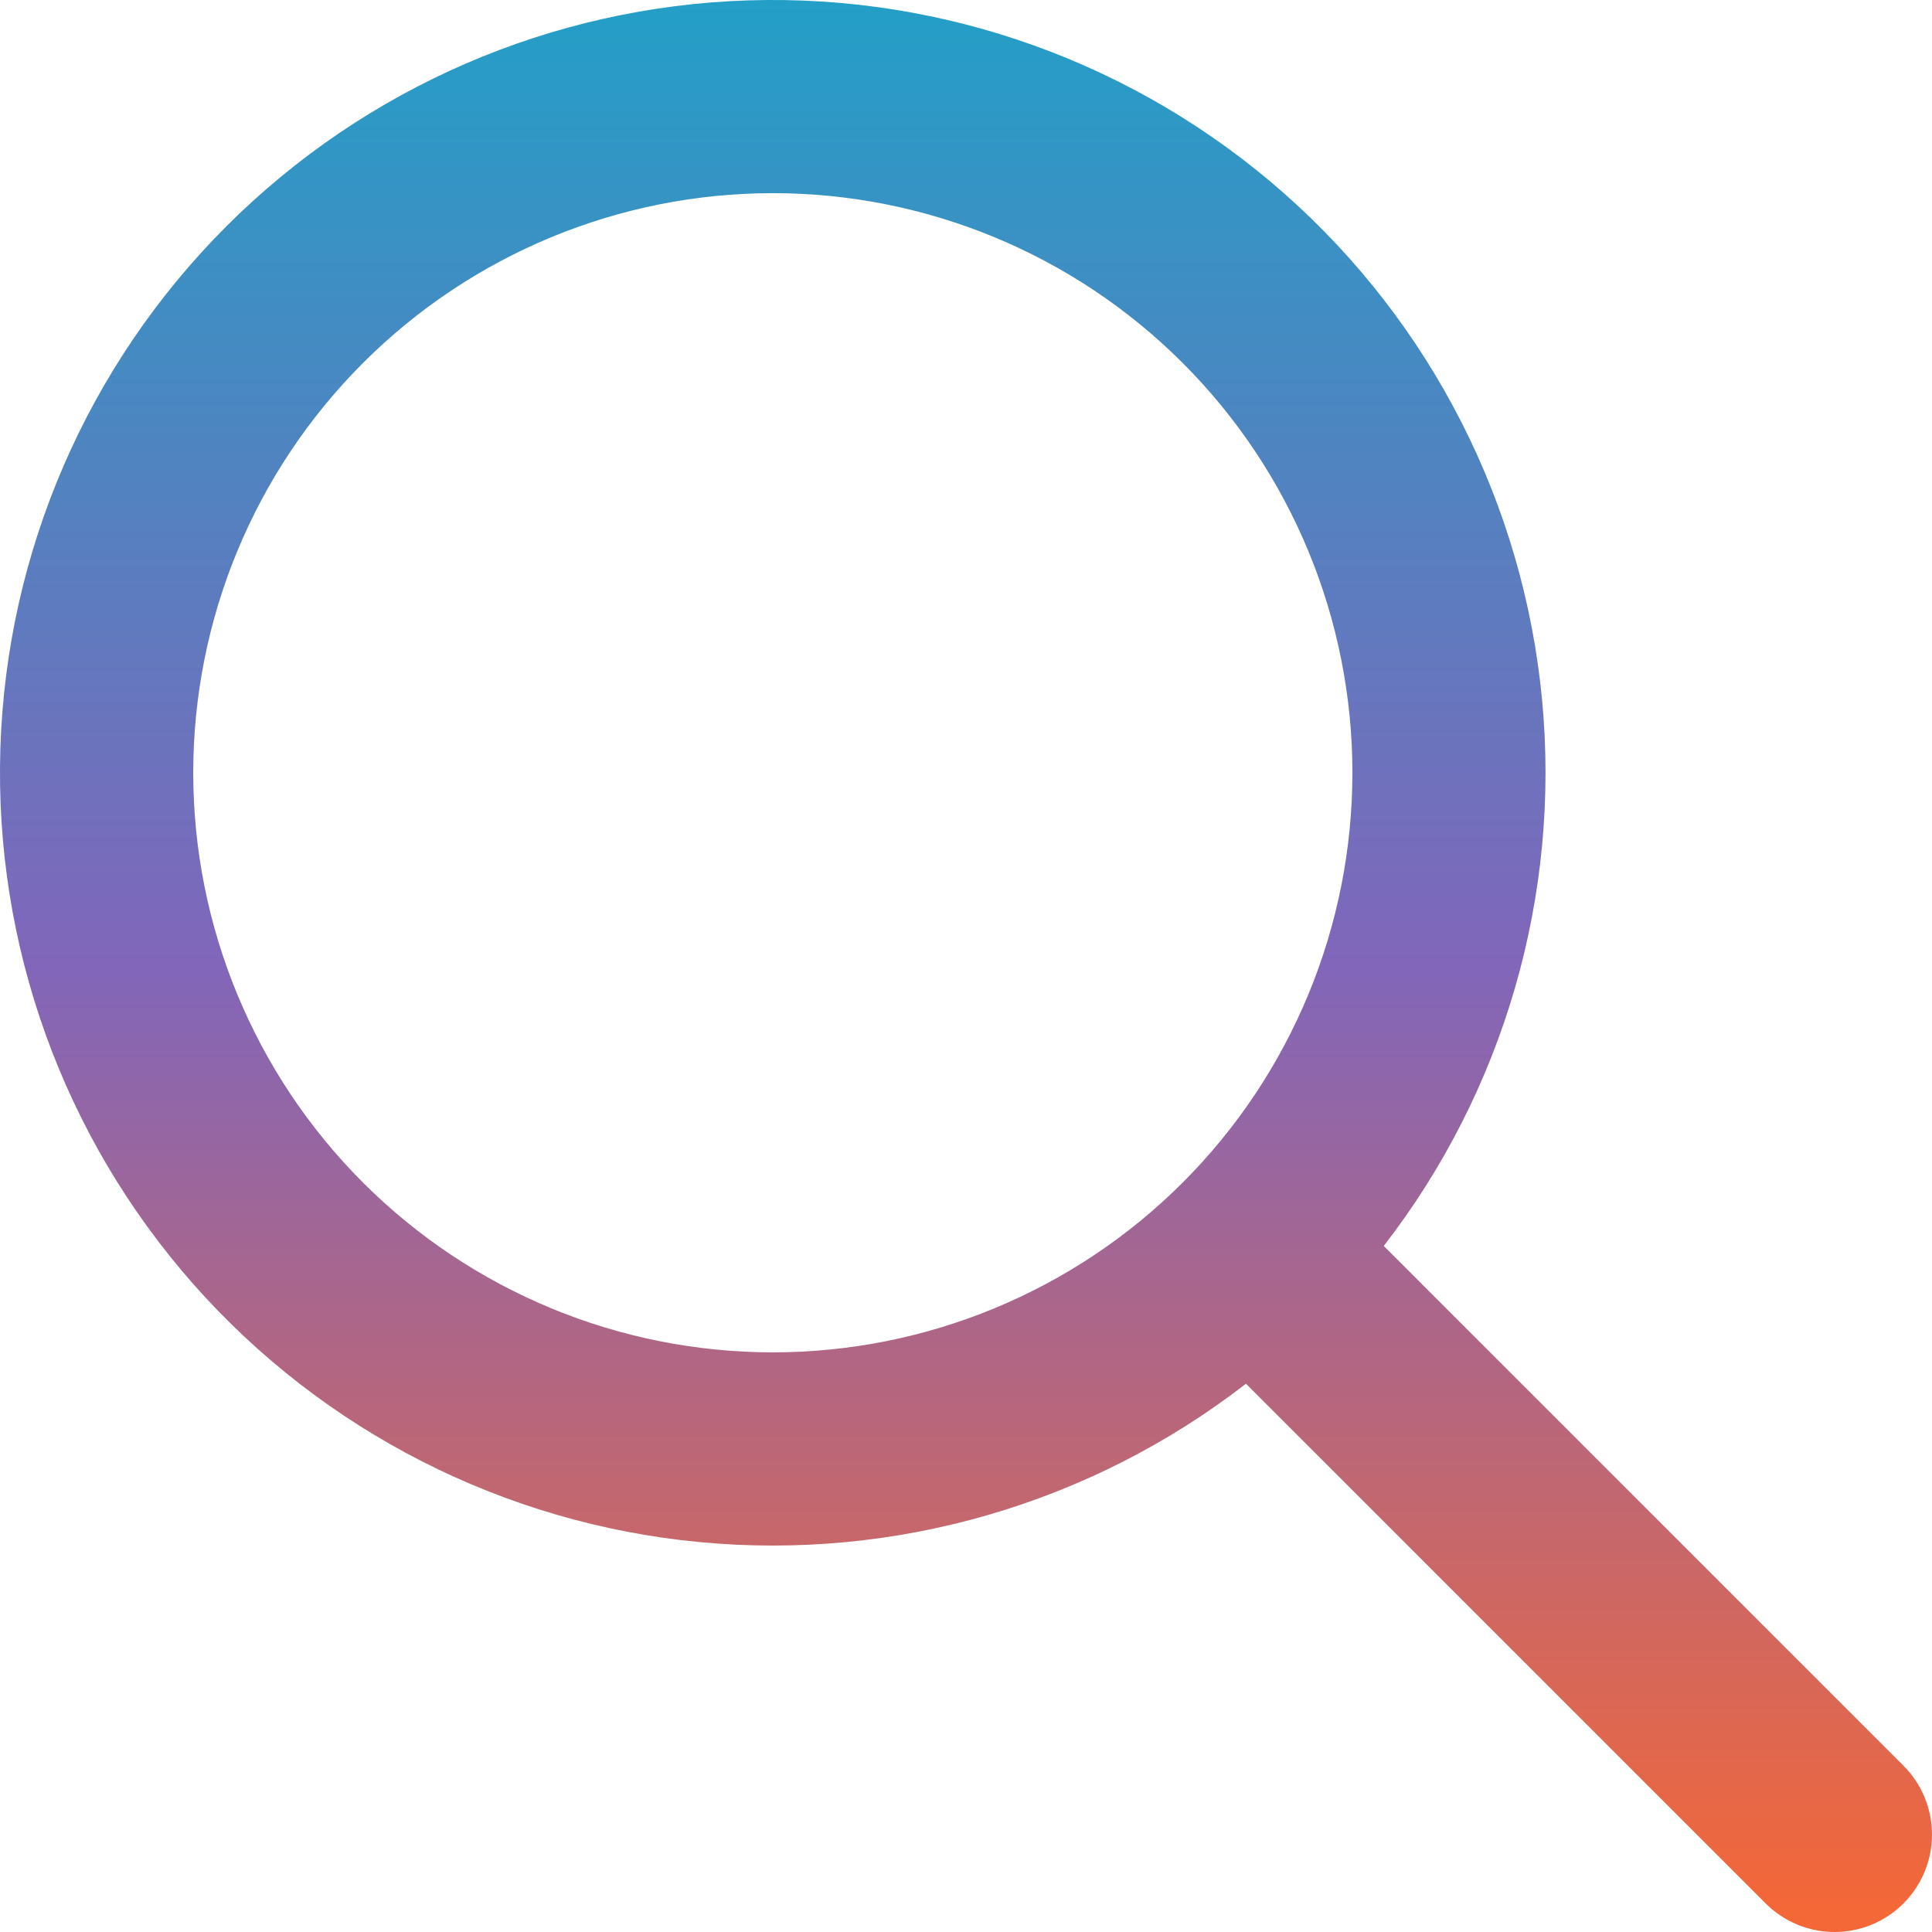 <svg width="42" height="42" viewBox="0 0 42 42" fill="none" xmlns="http://www.w3.org/2000/svg">
<path fill-rule="evenodd" clip-rule="evenodd" d="M30.083 27.087L41.38 38.385C41.777 38.782 42 39.321 42 39.883C42 40.444 41.776 40.983 41.379 41.38C40.982 41.777 40.443 42 39.881 42C39.319 42 38.781 41.776 38.384 41.379L27.086 30.081C23.709 32.697 19.462 33.928 15.209 33.524C10.957 33.12 7.018 31.11 4.194 27.905C1.37 24.7 -0.127 20.539 0.008 16.269C0.143 11.999 1.9 7.941 4.92 4.921C7.941 1.9 11.999 0.143 16.269 0.008C20.538 -0.127 24.699 1.37 27.904 4.194C31.11 7.018 33.119 10.957 33.523 15.21C33.927 19.462 32.696 23.709 30.081 27.087H30.083ZM16.801 29.399C20.142 29.399 23.347 28.071 25.71 25.709C28.073 23.346 29.4 20.141 29.4 16.799C29.4 13.457 28.073 10.253 25.71 7.89C23.347 5.527 20.142 4.199 16.801 4.199C13.459 4.199 10.255 5.527 7.892 7.89C5.529 10.253 4.201 13.457 4.201 16.799C4.201 20.141 5.529 23.346 7.892 25.709C10.255 28.071 13.459 29.399 16.801 29.399Z" fill="url(#paint0_linear_301_25)"/>
<defs>
<linearGradient id="paint0_linear_301_25" x1="21" y1="0" x2="21" y2="42" gradientUnits="userSpaceOnUse">
<stop stop-color="#239FC7"/>
<stop offset="0.499" stop-color="#8166BA"/>
<stop offset="0.989" stop-color="#F46737"/>
</linearGradient>
</defs>
</svg>
